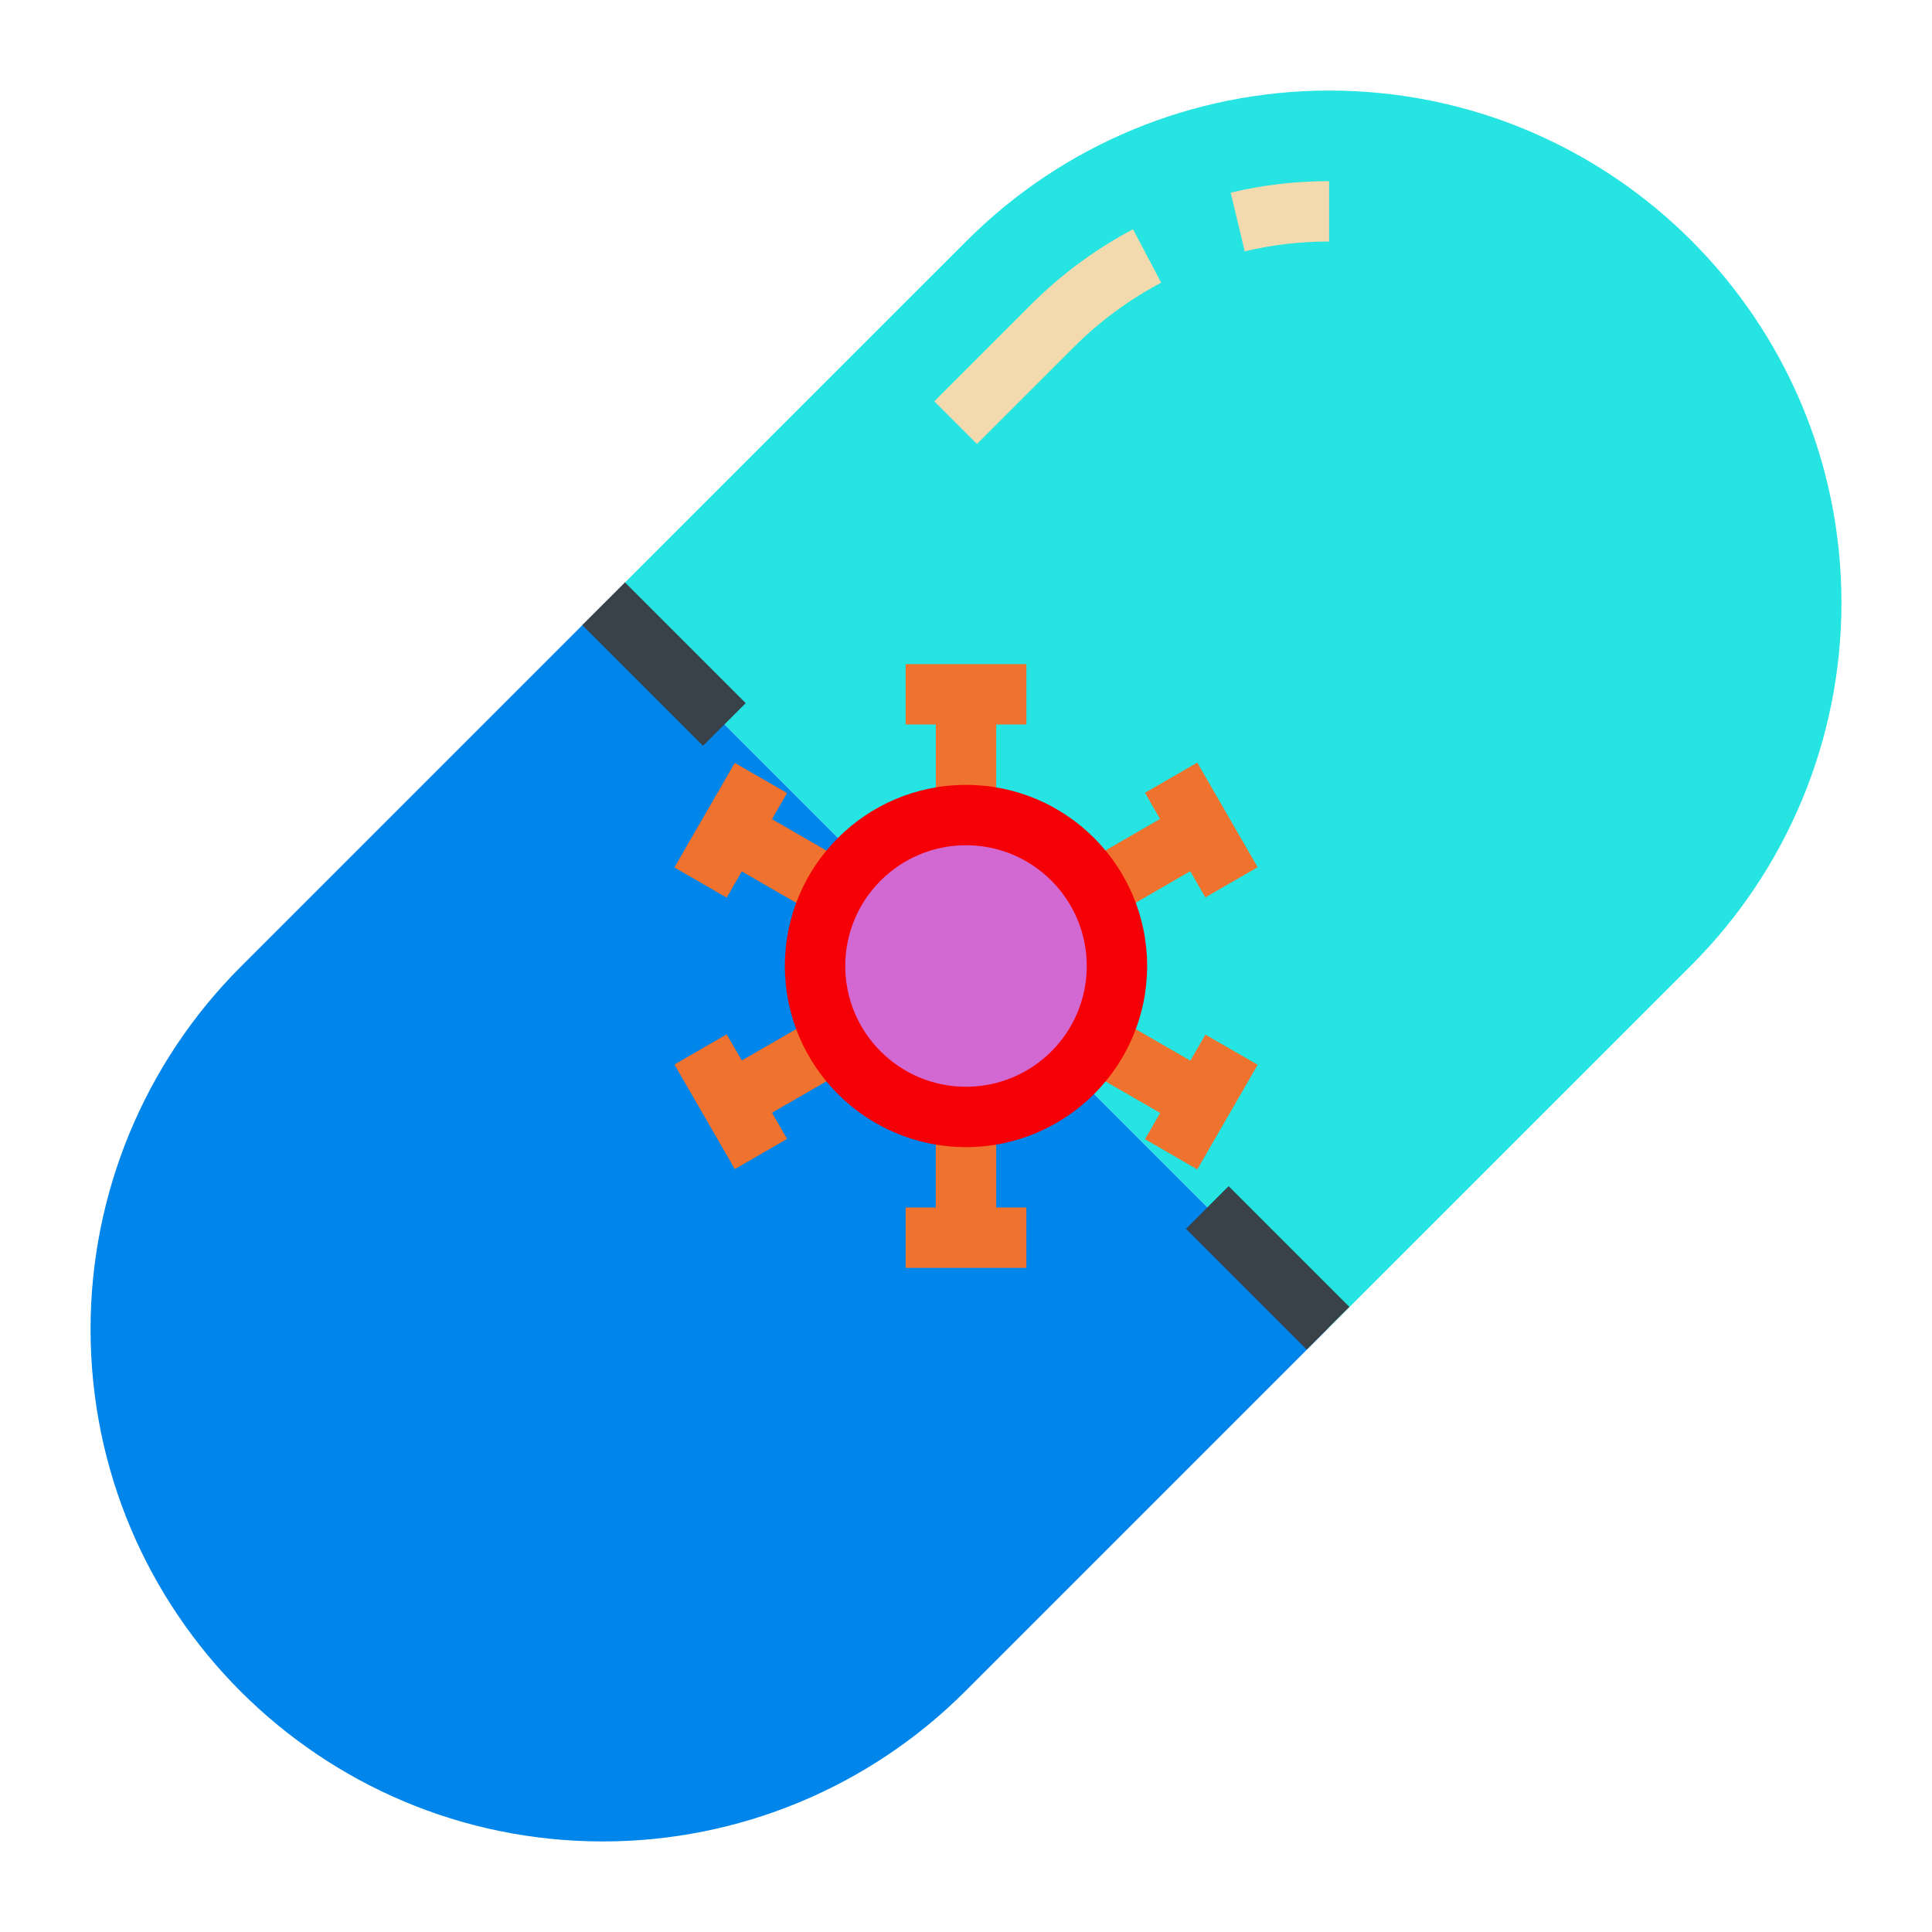 <svg width="30" height="30" viewBox="0 0 30 30" fill="none" xmlns="http://www.w3.org/2000/svg">
<svg viewBox="0 0 1024 1024" class="icon" version="1.1" xmlns="http://www.w3.org/2000/svg" fill="#000000">
<svg viewBox="0 0 64 64" id="_x31_-outline-expand" version="1.1" xml:space="preserve" xmlns="http://www.w3.org/2000/svg" xmlns:xlink="http://www.w3.org/1999/xlink" fill="#000000"><g id="SVGRepo_bgCarrier" stroke-width="0"></g><g id="SVGRepo_tracerCarrier" stroke-linecap="round" stroke-linejoin="round"></g><g id="SVGRepo_iconCarrier"><path d="M61,19.971C61,10.598,53.402,3,44.03,3c-4.501,0-8.818,1.788-12,4.971L20,20l24,24l12.03-12.029 C59.212,28.788,61,24.472,61,19.971z" style="fill:#25e4e1;"></path><path d="M7.971,32.029C4.788,35.212,3,39.528,3,44.029C3,53.402,10.598,61,19.971,61 c4.501,0,8.817-1.788,12-4.971L44,44L20,20L7.971,32.029z" style="fill:#0085eb;"></path><path d="M32.364,14.707l-1.414-1.414l3.201-3.201c1.003-1.003,2.142-1.844,3.382-2.498l0.933,1.77 c-1.063,0.561-2.039,1.281-2.901,2.143L32.364,14.707z" style="fill:#F2DAAE;"></path><path d="M41.232,8.326l-0.464-1.945C41.83,6.128,42.927,6,44.029,6v2C43.083,8,42.141,8.109,41.232,8.326z" style="fill:#F2DAAE;"></path><rect height="5.657" style="fill:#3A4249;" transform="matrix(0.707 -0.707 0.707 0.707 -9.113 22)" width="2" x="21.001" y="19.172"></rect><rect height="5.657" style="fill:#3A4249;" transform="matrix(0.707 -0.707 0.707 0.707 -17.397 42)" width="2" x="41.001" y="39.172"></rect><rect height="4" style="fill:#ef722e;" width="2" x="31" y="23"></rect><rect height="2" style="fill:#ef722e;" width="4" x="30" y="22"></rect><rect height="4" style="fill:#ef722e;" transform="matrix(0.5 -0.866 0.866 0.5 -11.713 36.712)" width="2" x="24.938" y="26.5"></rect><rect height="2" style="fill:#ef722e;" transform="matrix(0.5 -0.866 0.866 0.5 -11.712 34.716)" width="4.001" x="22.206" y="26.5"></rect><rect height="2" style="fill:#ef722e;" transform="matrix(0.866 -0.5 0.5 0.866 -14.273 17.721)" width="4" x="23.938" y="34.5"></rect><rect height="4.001" style="fill:#ef722e;" transform="matrix(0.866 -0.5 0.5 0.866 -15.005 16.989)" width="2" x="23.206" y="34.5"></rect><rect height="4" style="fill:#ef722e;" width="2" x="31" y="37"></rect><rect height="2" style="fill:#ef722e;" width="4" x="30" y="40"></rect><rect height="4" style="fill:#ef722e;" transform="matrix(0.5 -0.866 0.866 0.5 -11.713 50.712)" width="2" x="37.063" y="33.5"></rect><rect height="2" style="fill:#ef722e;" transform="matrix(0.5 -0.866 0.866 0.5 -11.711 52.718)" width="4.001" x="37.795" y="35.5"></rect><rect height="2" style="fill:#ef722e;" transform="matrix(0.866 -0.5 0.5 0.866 -9.15 22.845)" width="4" x="36.063" y="27.5"></rect><rect height="4.001" style="fill:#ef722e;" transform="matrix(0.866 -0.5 0.5 0.866 -8.418 23.577)" width="2" x="38.795" y="25.5"></rect><path d="M38,32c0,3.313-2.687,6-6,6c-3.313,0-6-2.687-6-6c0-3.313,2.687-6,6-6C35.313,26,38,28.687,38,32 L38,32z" style="fill:#f50004;"></path><path d="M36,32c0,2.208-1.791,4-4,4c-2.208,0-4-1.791-4-4c0-2.208,1.791-4,4-4C34.209,28,36,29.792,36,32 L36,32z" style="fill:#d269d3;"></path></g></svg></svg>
</svg>